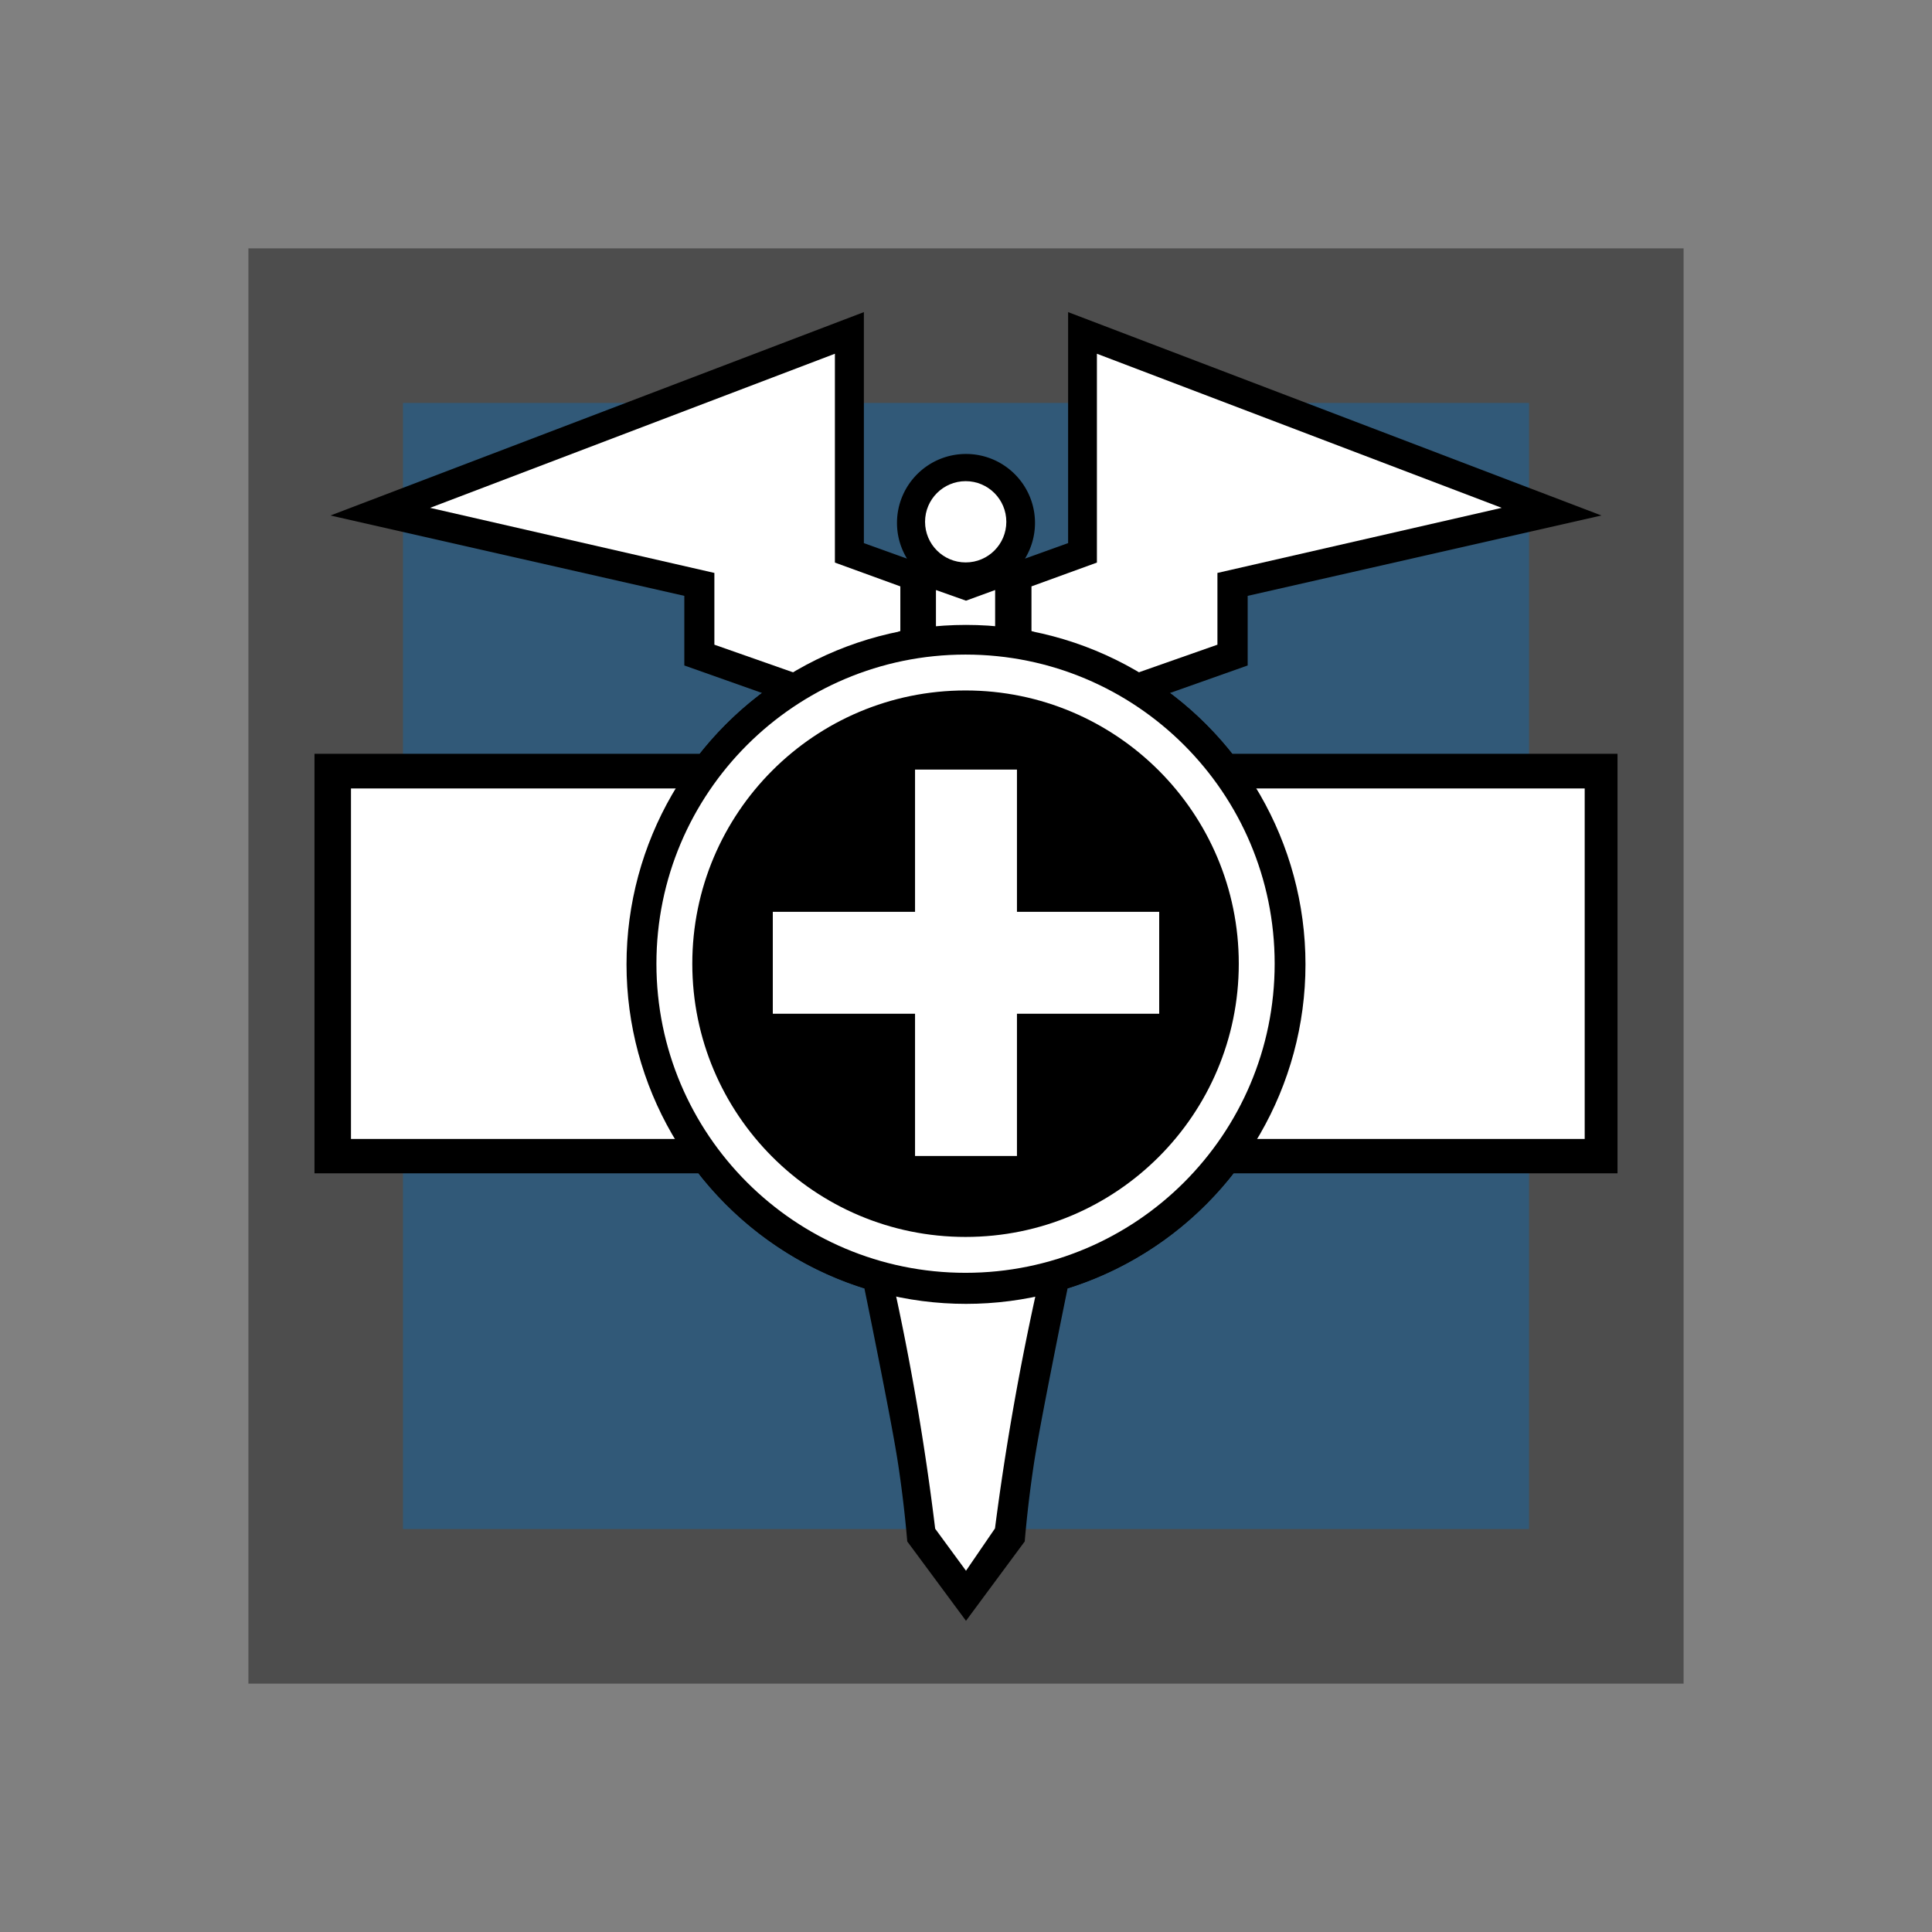 <svg xmlns="http://www.w3.org/2000/svg" xml:space="preserve" style="enable-background:new 0 0 350 350" viewBox="0 0 350 350"><rect x="0" y="0" width="350" height="350" fill="#808080" stroke="none"/><switch><g><path d="M45 45h260v260H45z" style="opacity:.4"/><path d="M73 73h204v204H73z" style="fill:#315978"/><path d="M293.028 136.556h-69.812a61.844 61.844 0 0 0-11.273-11.014l14.084-4.986v-12.611l64.097-14.559-96.625-36.844v41.847l-7.813 2.81a12.422 12.422 0 0 0 1.813-6.459c0-6.904-5.596-12.5-12.5-12.5s-12.5 5.596-12.5 12.5c0 2.367.67 4.572 1.813 6.459l-7.813-2.81V56.542L59.874 93.386l64.097 14.559v12.611l14.084 4.986a61.844 61.844 0 0 0-11.273 11.014h-69.81v76h69.571c7.591 9.705 18.021 17.081 30.054 20.849a1937.576 1937.576 0 0 1 2.819 14.04c2.505 12.72 3.066 16.242 3.444 18.833a218.191 218.191 0 0 1 1.5 12.972l10.639 14.375 10.639-14.375c.255-2.995.702-7.504 1.5-12.972.378-2.591.939-6.114 3.444-18.833.696-3.533 1.65-8.327 2.819-14.04 12.033-3.769 22.463-11.144 30.054-20.849h69.571v-76z"/><path d="M63.583 142.833h223.5v63.5h-223.5zm105.834 134.111 5.583 7.611 5.25-7.667a488.68 488.68 0 0 1 8-45.111l-26.611-.167a472.588 472.588 0 0 1 7.778 45.334zm.139-170.055 5.444 1.93 5.278-1.93v6.792h-10.722zm17.305-.66v8.083l18.465 7.827 15.223-5.347v-13L272.049 92l-73.334-27.917v37.834zm-23.757 0v8.083l-18.465 7.827-15.222-5.347v-13L77.917 92l73.333-27.917v37.834z" style="fill:#fff"/><circle cx="174.944" cy="94.528" r="7.361" style="fill:#fff"/><circle cx="175" cy="174.708" r="61.5"/><path d="M174.917 118.583c-30.928 0-56 25.072-56 56s25.072 56 56 56 56-25.072 56-56-25.072-56-56-56zm0 105.5c-27.338 0-49.5-22.162-49.5-49.5s22.162-49.5 49.5-49.5 49.5 22.162 49.5 49.5-22.162 49.5-49.5 49.5z" style="fill:#fff"/><path d="M210 165.186h-25.769v-25.769h-18.462v25.769H140v18.462h25.769v25.769h18.462v-25.769H210z" style="fill:#fff"/></g></switch></svg>